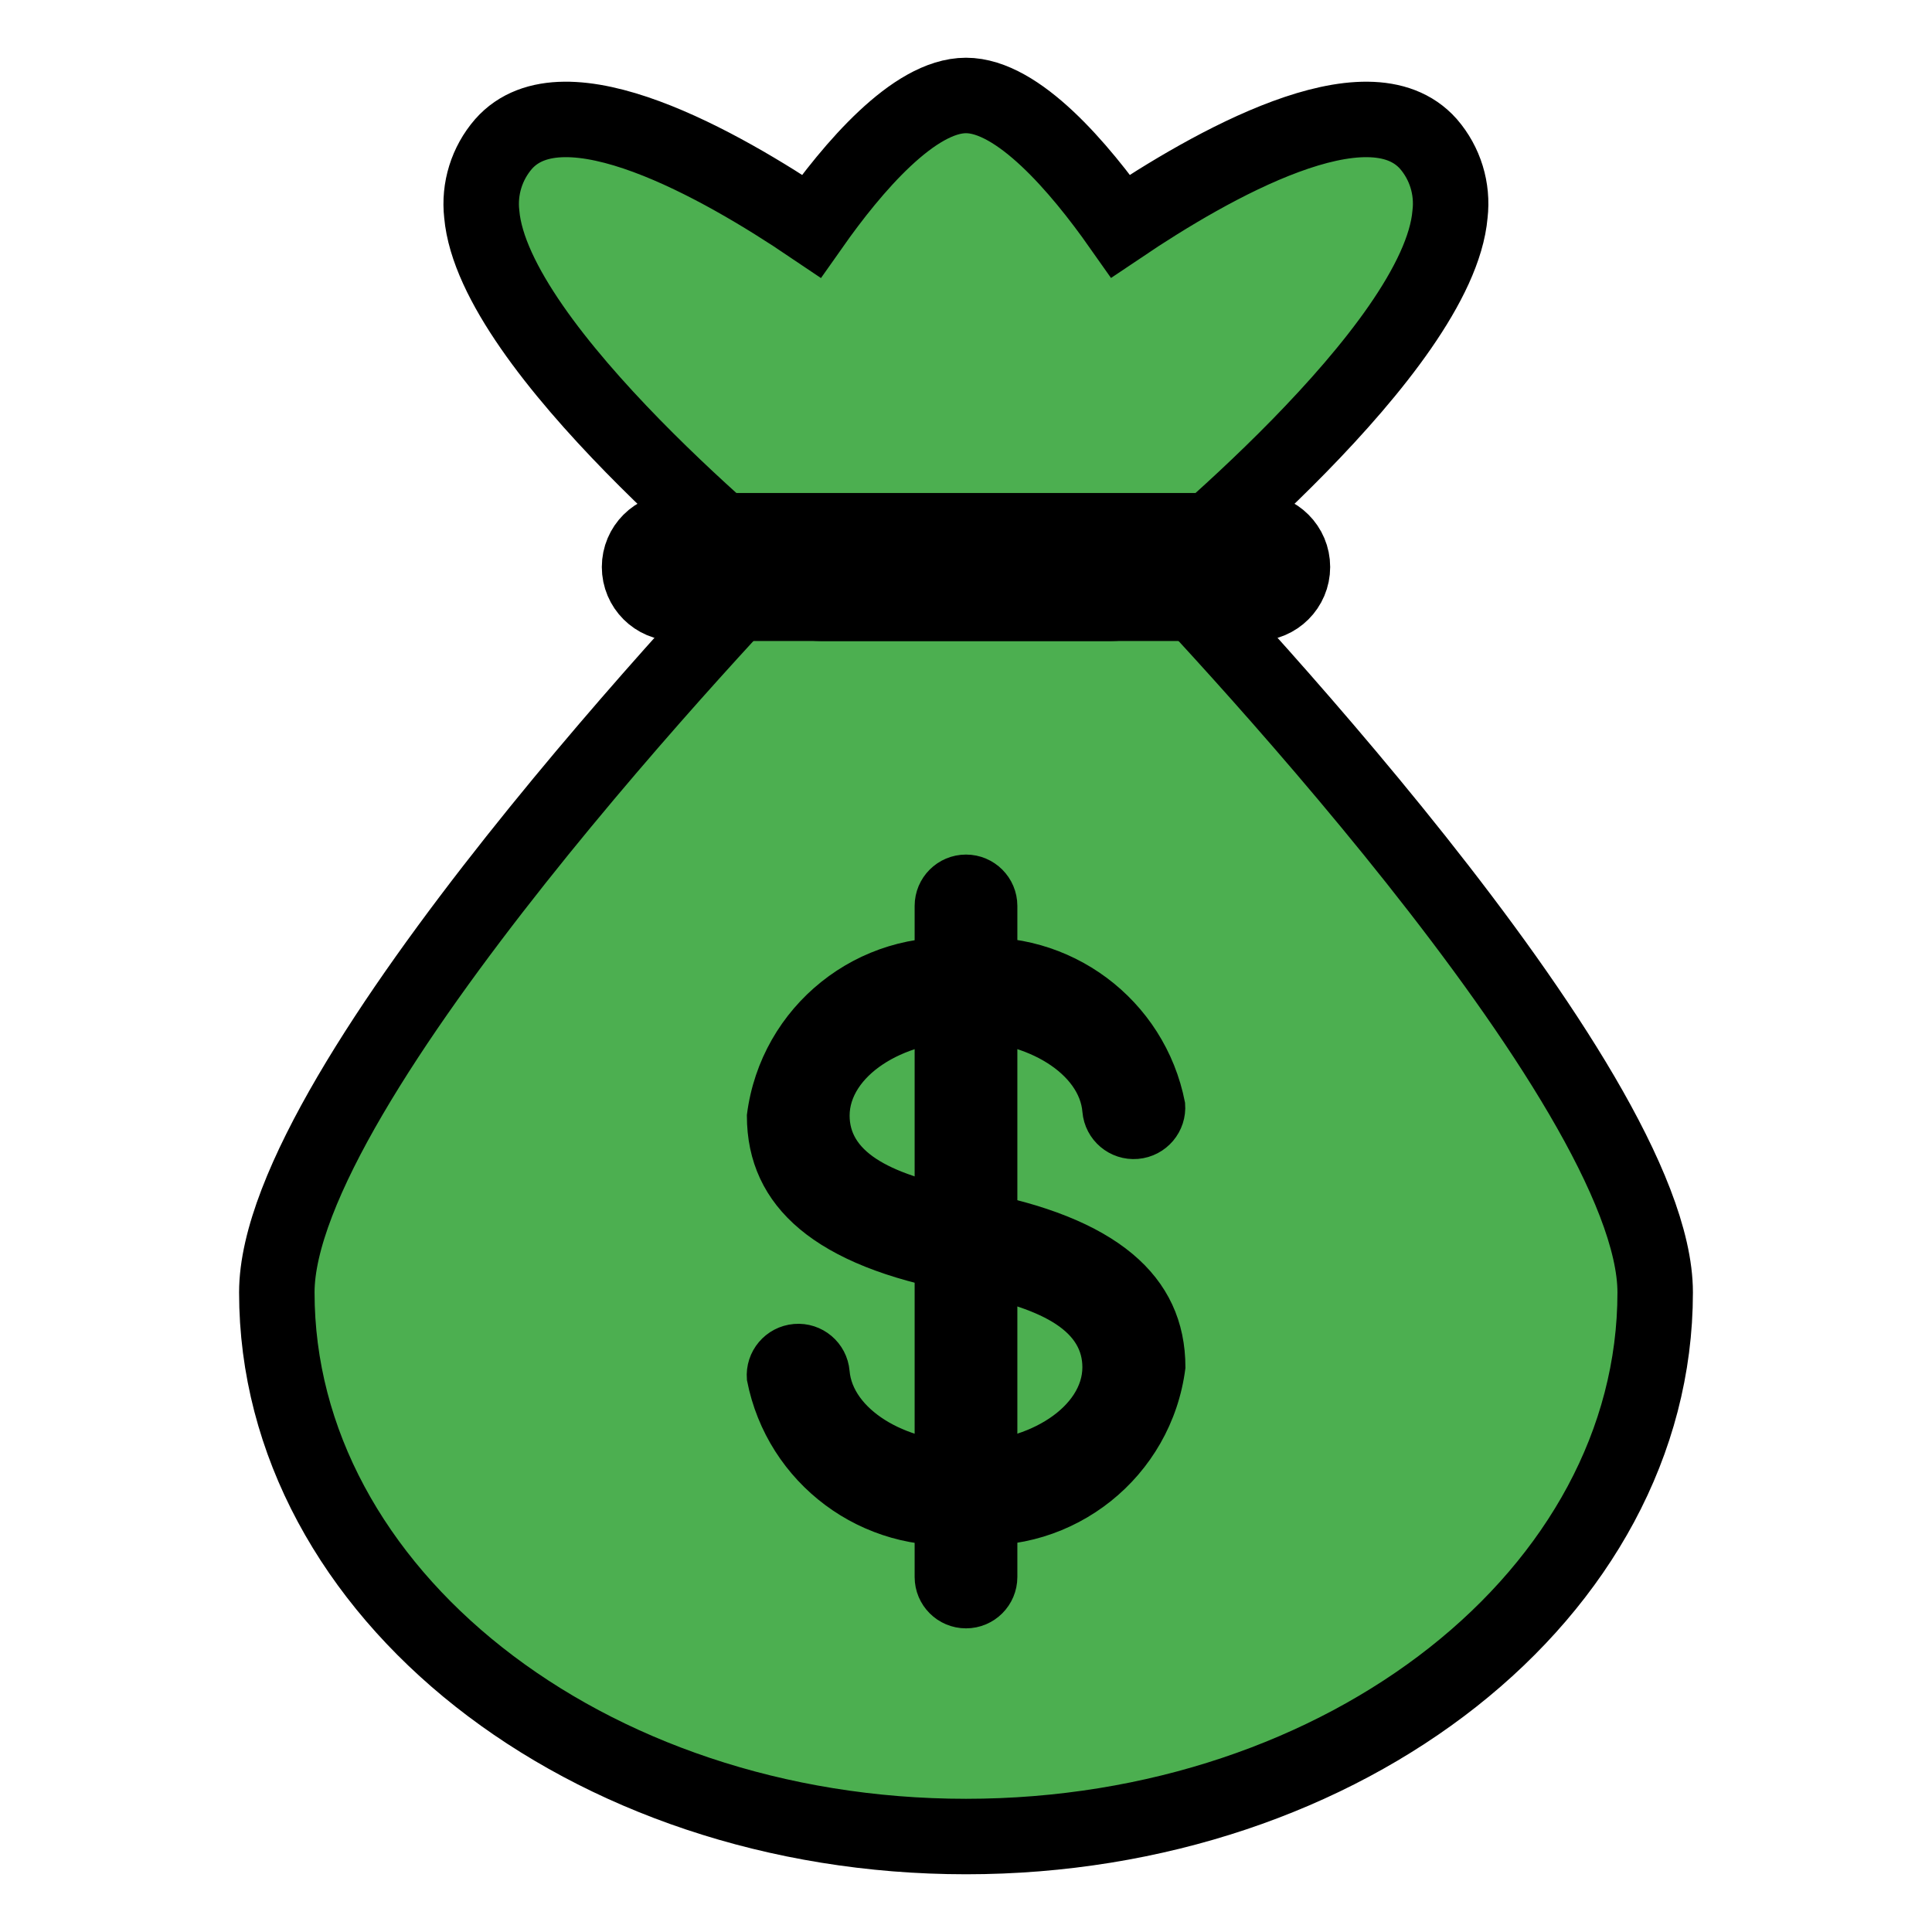 <?xml version="1.0" encoding="utf-8"?>
<!-- Generator: Adobe Illustrator 23.0.2, SVG Export Plug-In . SVG Version: 6.00 Build 0)  -->
<svg version="1.1" id="Capa_1" xmlns="http://www.w3.org/2000/svg" xmlns:xlink="http://www.w3.org/1999/xlink" x="0px" y="0px"
	 viewBox="0 0 512 512" style="enable-background:new 0 0 512 512;" xml:space="preserve">
<style type="text/css">
	.st0{fill:#4CAF50;stroke:#000000;stroke-width:20;stroke-miterlimit:10;}
	.st1{fill:#388E3C;stroke:#000000;stroke-width:20;stroke-miterlimit:10;}
	.st2{stroke:#000000;stroke-width:5;stroke-miterlimit:10;}
</style>
<g>
	<path class="st0" d="M301.37,143.59c-1.81-1.88-4.31-2.94-6.92-2.94h-76.9c-2.61,0-5.11,1.06-6.92,2.94
		C196.58,158.14,73.36,287.41,73.36,342.51c0,79.52,81.94,144.19,182.64,144.19s182.64-64.67,182.64-144.19
		C438.64,287.41,315.42,158.14,301.37,143.59z"/>
	<path class="st0" d="M378.56,38.16c-16.01-18.11-57.68,5.65-81.59,21.74C286.01,44.33,269.78,25.3,256,25.3
		c-13.78,0-30.01,19.03-40.97,34.61c-23.86-16.11-65.6-39.87-81.59-21.74c-4.43,5.11-6.53,11.85-5.77,18.57
		c3.1,35.6,75.57,94.45,83.82,101.03c1.72,1.38,3.85,2.12,6.06,2.12h76.9c2.18,0,4.29-0.74,6-2.1
		c8.25-6.59,80.75-65.37,83.82-101.03C385.06,50.03,382.99,43.28,378.56,38.16z"/>
</g>
<path class="st1" d="M332.9,159.87H179.1c-5.31,0-9.61-4.3-9.61-9.61s4.3-9.61,9.61-9.61h153.8c5.31,0,9.61,4.3,9.61,9.61
	S338.21,159.87,332.9,159.87z"/>
<g>
	<path class="st2" d="M256,406.8c-26.43,2.61-50.5-15.32-55.57-41.39c-0.52-6.14,4.04-11.53,10.18-12.05
		c6.14-0.52,11.53,4.04,12.05,10.18c0.98,11.6,15.94,21.03,33.34,21.03c18.09,0,33.34-10.18,33.34-22.23
		c0-10.85-10.54-17.78-33.14-22.01l-2.42-0.44c-36.08-6.67-53.35-21.41-53.35-44.24c3.48-27.4,28.08-47.08,55.57-44.46
		c26.43-2.61,50.5,15.32,55.57,41.39c0.52,6.14-4.04,11.53-10.18,12.05s-11.53-4.04-12.05-10.18l0,0
		c-0.93-11.6-15.89-21.03-33.34-21.03c-18.09,0-33.34,10.18-33.34,22.23c0,10.85,10.56,17.78,33.19,22.01l2.45,0.47
		c36.01,6.67,53.35,21.38,53.35,44.24C308.15,389.78,283.51,409.46,256,406.8z"/>
	<path class="st2" d="M256,429.03c-6.14,0-11.11-4.98-11.11-11.11V240.08c0-6.14,4.98-11.11,11.11-11.11s11.11,4.98,11.11,11.11
		v177.83C267.11,424.05,262.14,429.03,256,429.03z"/>
</g>
</svg>
